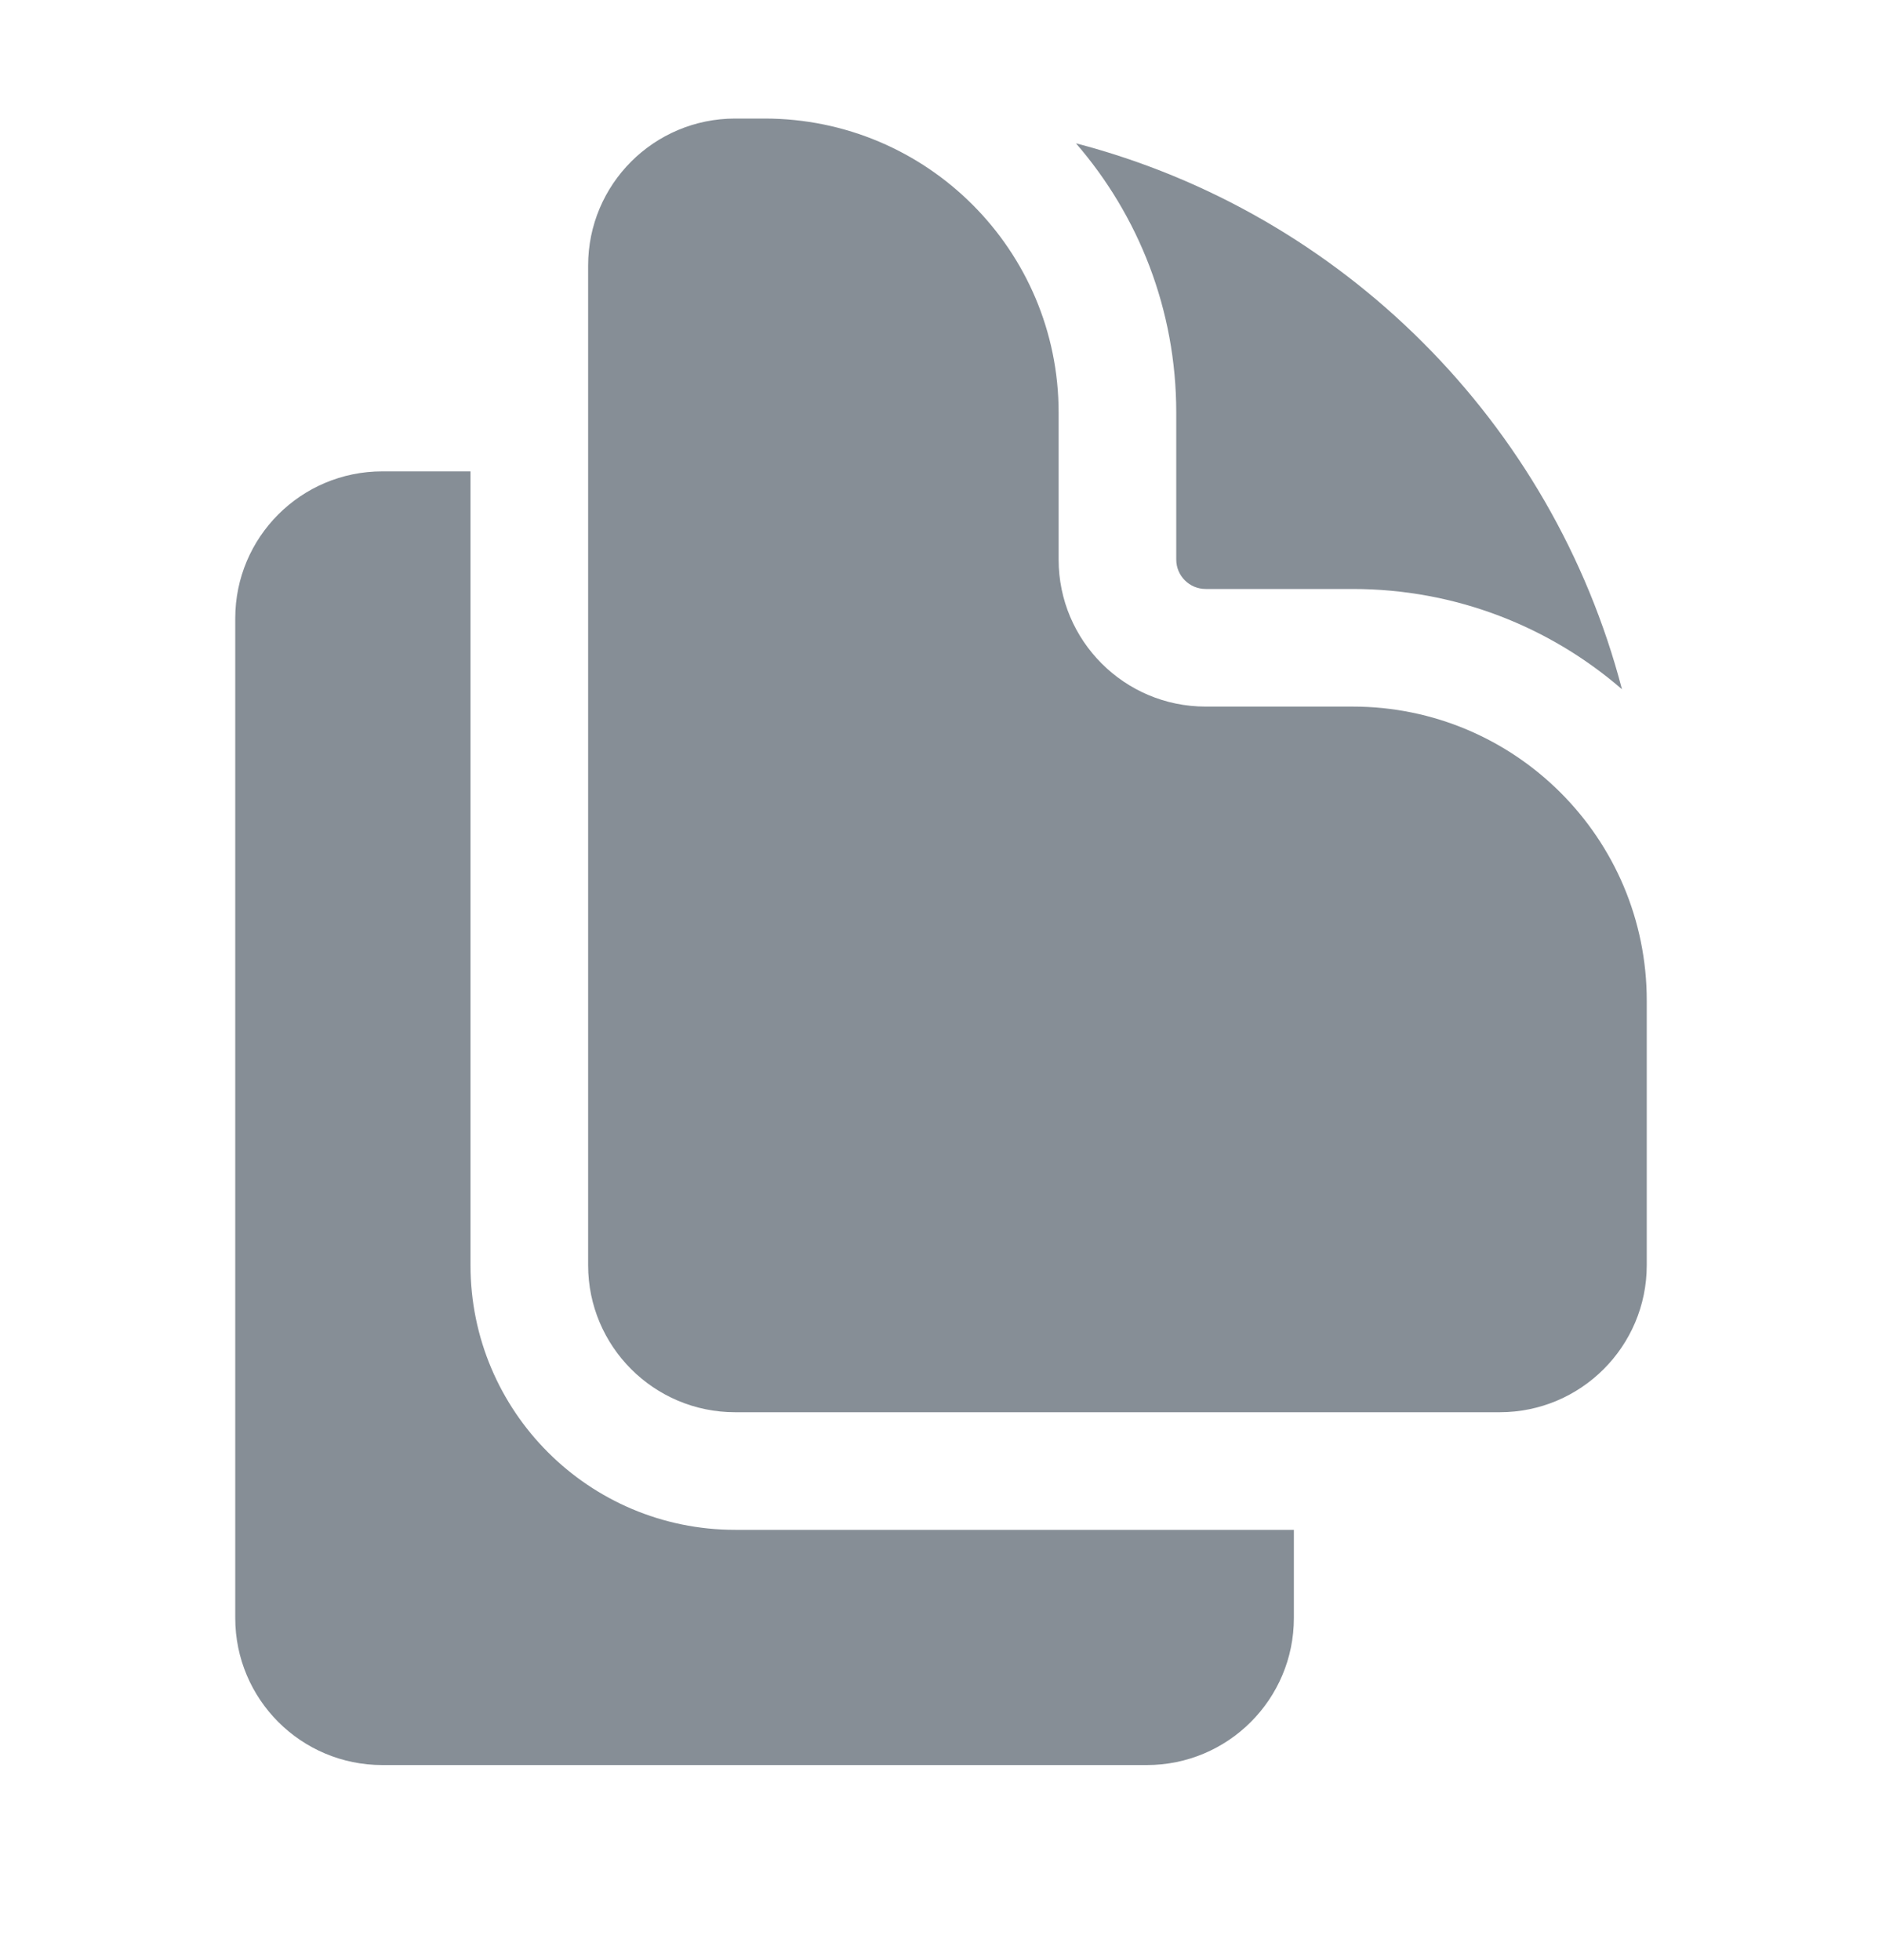 <svg width="24" height="25" viewBox="0 0 24 25" fill="none" xmlns="http://www.w3.org/2000/svg">
<path d="M7.5 3.387C7.5 2.351 8.339 1.512 9.375 1.512H9.75C11.821 1.512 13.5 3.191 13.5 5.262V7.137C13.5 8.172 14.339 9.012 15.375 9.012H17.25C19.321 9.012 21 10.691 21 12.762V16.137C21 17.172 20.16 18.012 19.125 18.012H9.375C8.339 18.012 7.5 17.172 7.5 16.137V3.387Z" fill="#868E96"/>
<path d="M15 5.262C15 3.949 14.518 2.748 13.721 1.828C17.12 2.715 19.796 5.392 20.684 8.791C19.764 7.994 18.563 7.512 17.25 7.512H15.375C15.168 7.512 15 7.344 15 7.137V5.262Z" fill="#868E96"/>
<path d="M4.875 6.012H6V16.137C6 18.001 7.511 19.512 9.375 19.512H16.5V20.637C16.5 21.672 15.661 22.512 14.625 22.512H4.875C3.839 22.512 3 21.672 3 20.637V7.887C3 6.851 3.839 6.012 4.875 6.012Z" fill="#868E96"/>
</svg>
